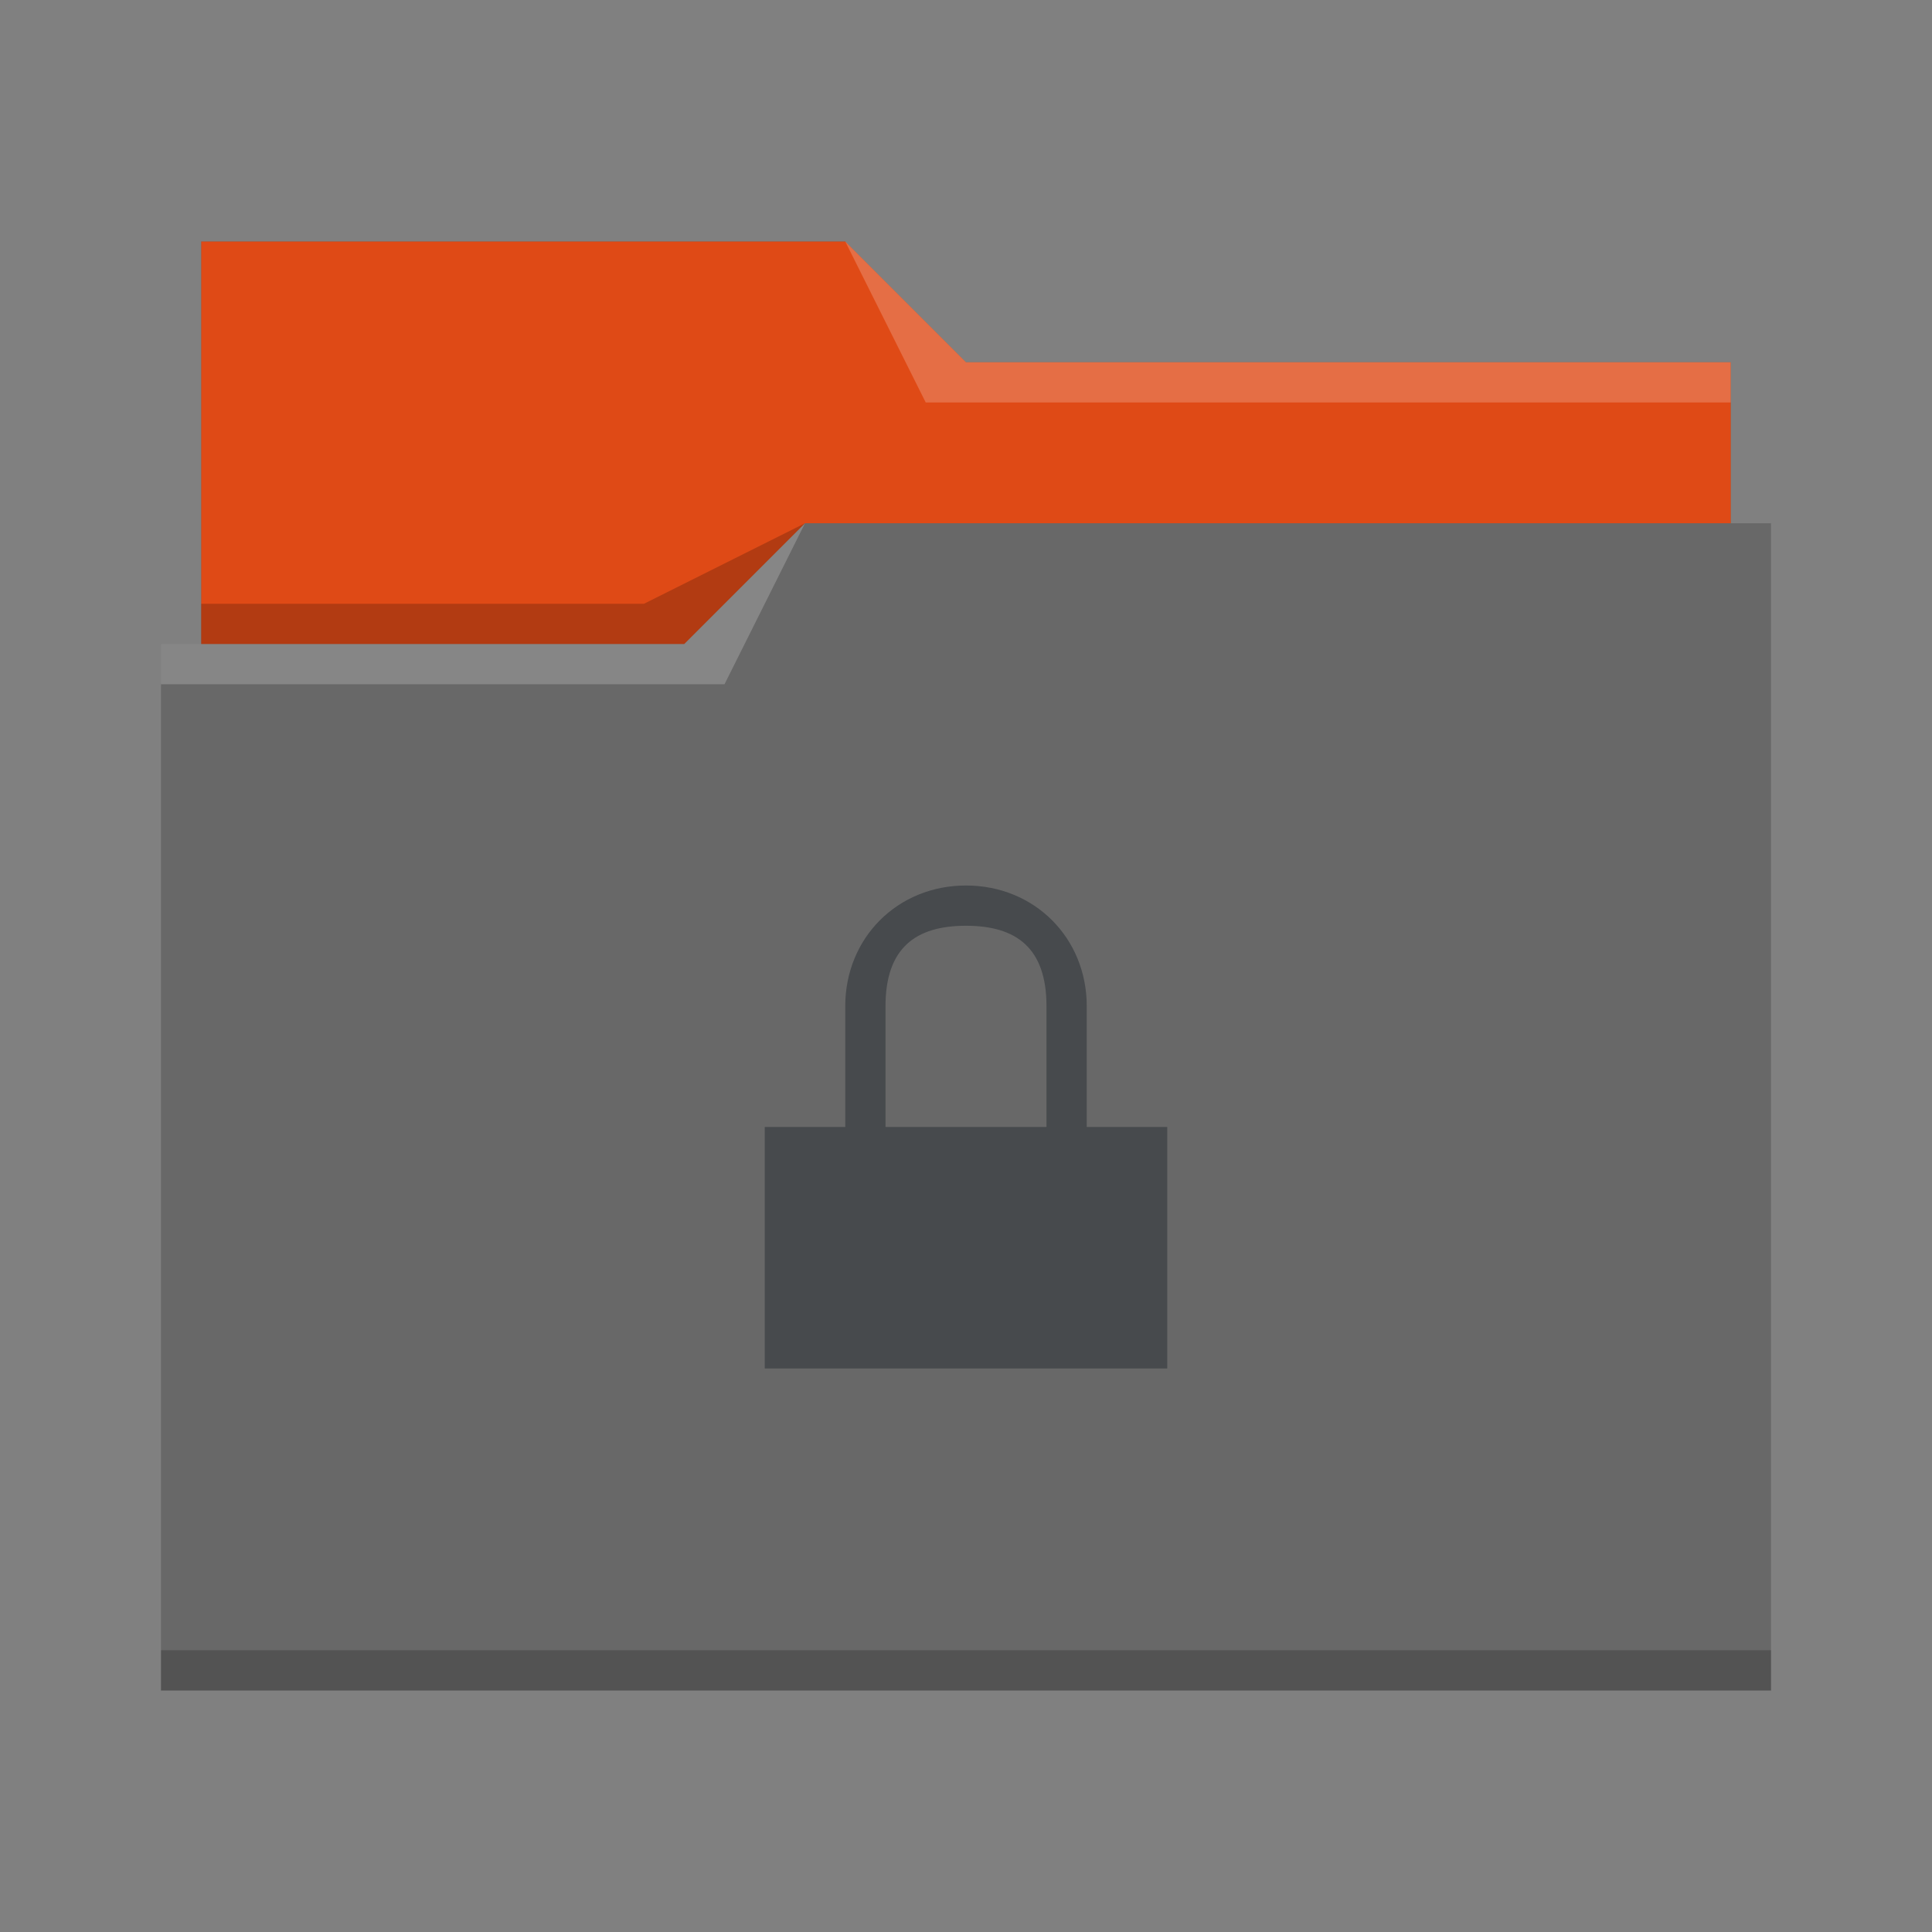 <svg xmlns="http://www.w3.org/2000/svg" viewBox="0 0 48 48">
  <rect x="0" y="0" width="48" height="48" fill="#808080" stroke="none"/>
  <defs id="defs3051">
    <style type="text/css" id="current-color-scheme">
      .ColorScheme-Text {
        color:#31363b;
      }
      .ColorScheme-Highlight {
        color:#df4a16;
      }
      </style>
  </defs>
  <path
     style="fill:#686868;fill-opacity:1;stroke:none" 
     d="M 5,6 V 16 H 4 V 42 H 44 V 13 H 43 V 9 H 24 L 21,6 Z"
     class="ColorScheme-Highlight"
     />
  <path
     style="fill:currentColor;fill-rule:evenodd" class="ColorScheme-Highlight"
     d="m 5,6 v 10 h 12 l 3,-3 H 43 V 9 H 24 L 21,6 Z"
     />
  <path
     style="fill:#ffffff;fill-opacity:0.2;fill-rule:evenodd"
     d="M 21 6 L 23 10 L 43 10 L 43 9 L 24 9 L 21 6 z M 20 13 L 17 16 L 4 16 L 4 17 L 18 17 L 20 13 z "
     />
  <path
     style="fill-opacity:0.2;fill-rule:evenodd"
     d="M 20 13 L 16 15 L 5 15 L 5 16 L 17 16 L 20 13 z M 4 41 L 4 42 C 4 42 44 42 44 42 L 44 41 L 4 41 z "
     class="ColorScheme-Text"
     />
 <path 
     style="fill:currentColor;fill-opacity:0.6;stroke:none" 
     d="M 24 22 C 22.3 22 21 23.3 21 25 L 21 28 L 19 28 L 19 34 L 29 34 L 29 28 L 27 28 L 27 25 C 27 23.3 25.7 22 24 22 z M 24 23 C 25.25 23 26 23.55 26 25 L 26 28 L 22 28 L 22 25 C 22 23.55 22.75 23 24 23 z "
     class="ColorScheme-Text"
     />
</svg>
